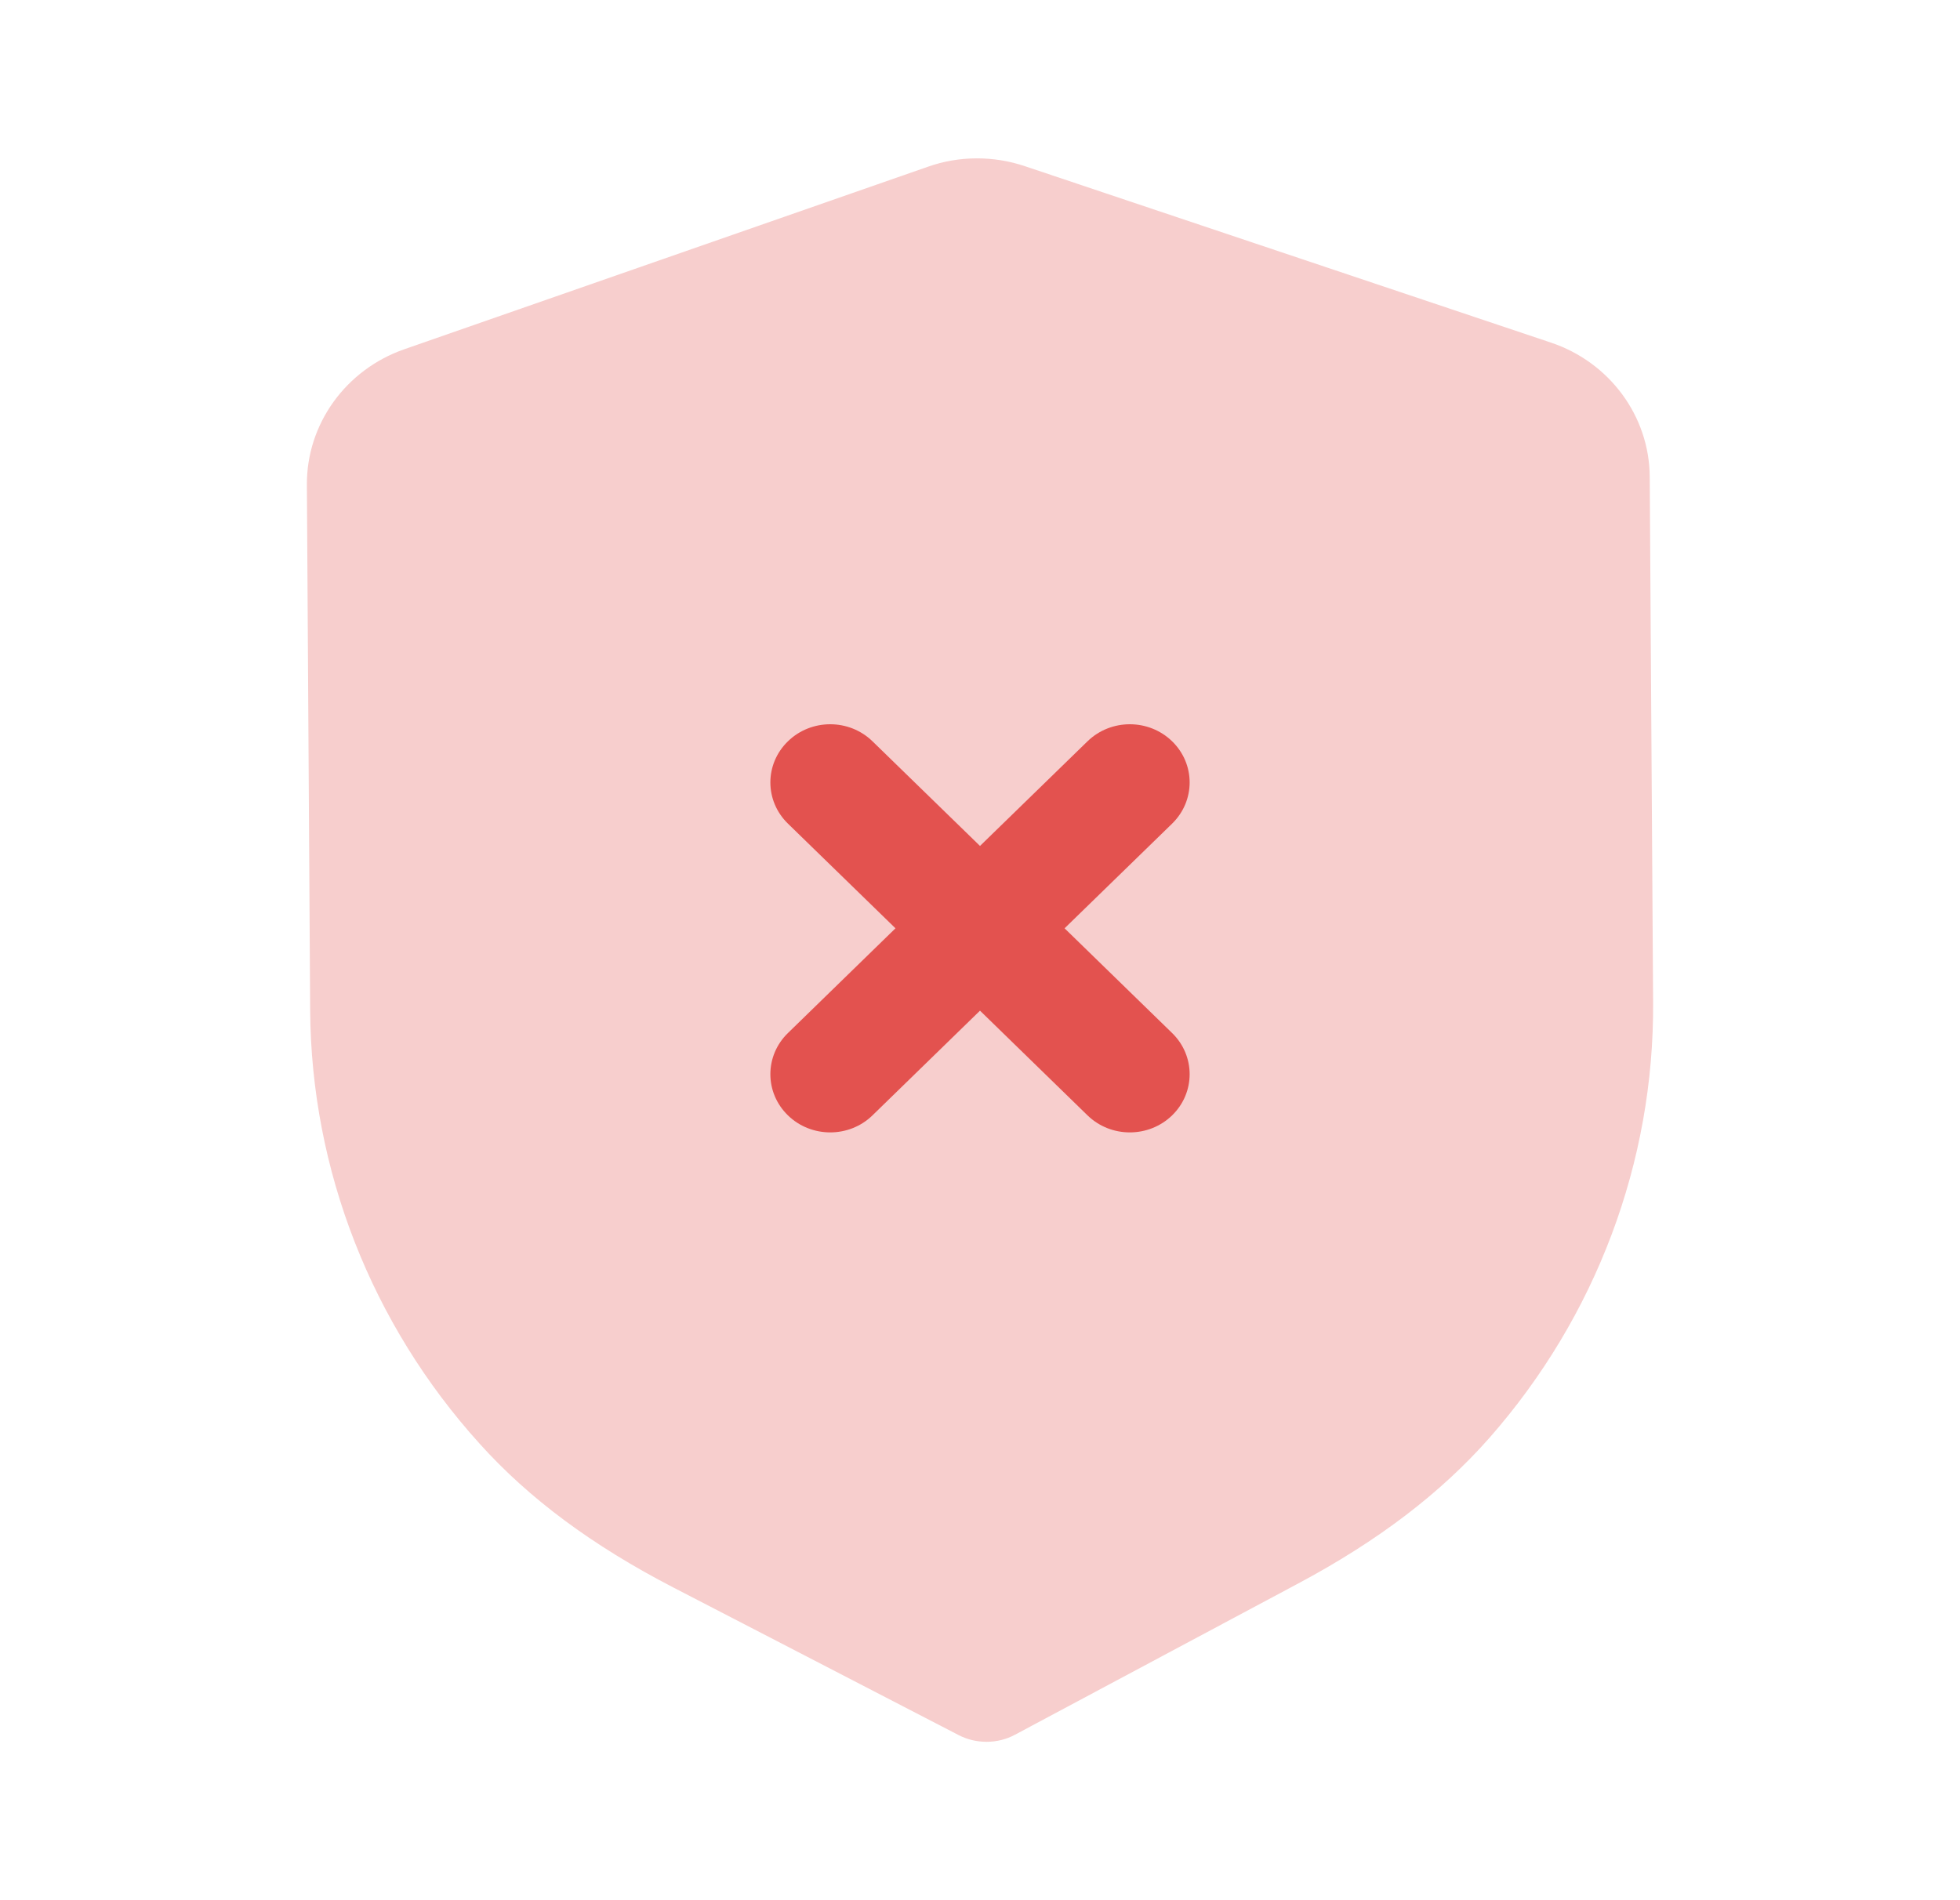 <svg width="33" height="32" viewBox="0 0 33 32" fill="none" xmlns="http://www.w3.org/2000/svg">
<path fill-rule="evenodd" clip-rule="evenodd" d="M16.614 29.333C16.449 29.333 16.286 29.296 16.137 29.218L11.335 26.733C9.971 26.027 8.905 25.235 8.074 24.311C6.251 22.293 5.239 19.701 5.222 17.013L5.167 8.166C5.16 7.145 5.818 6.228 6.803 5.883L15.62 2.809C16.145 2.622 16.729 2.62 17.26 2.8L26.111 5.769C27.101 6.1 27.771 7.01 27.776 8.03L27.833 16.884C27.85 19.568 26.873 22.17 25.08 24.211C24.255 25.147 23.2 25.951 21.851 26.67L17.092 29.212C16.945 29.292 16.78 29.332 16.614 29.333" fill="#F7CECD"/>
<path fill-rule="evenodd" clip-rule="evenodd" d="M17.924 15.633L19.735 13.87C20.128 13.486 20.128 12.867 19.735 12.484C19.341 12.101 18.704 12.101 18.31 12.484L16.5 14.246L14.69 12.484C14.297 12.101 13.659 12.101 13.266 12.484C12.872 12.867 12.872 13.486 13.266 13.87L15.077 15.633L13.266 17.397C12.872 17.78 12.872 18.4 13.266 18.783C13.463 18.975 13.721 19.07 13.979 19.07C14.235 19.07 14.493 18.975 14.69 18.783L16.5 17.02L18.31 18.783C18.508 18.975 18.764 19.07 19.022 19.07C19.28 19.07 19.537 18.975 19.735 18.783C20.128 18.4 20.128 17.78 19.735 17.397L17.924 15.633Z" fill="#E3524F"/>
</svg>

